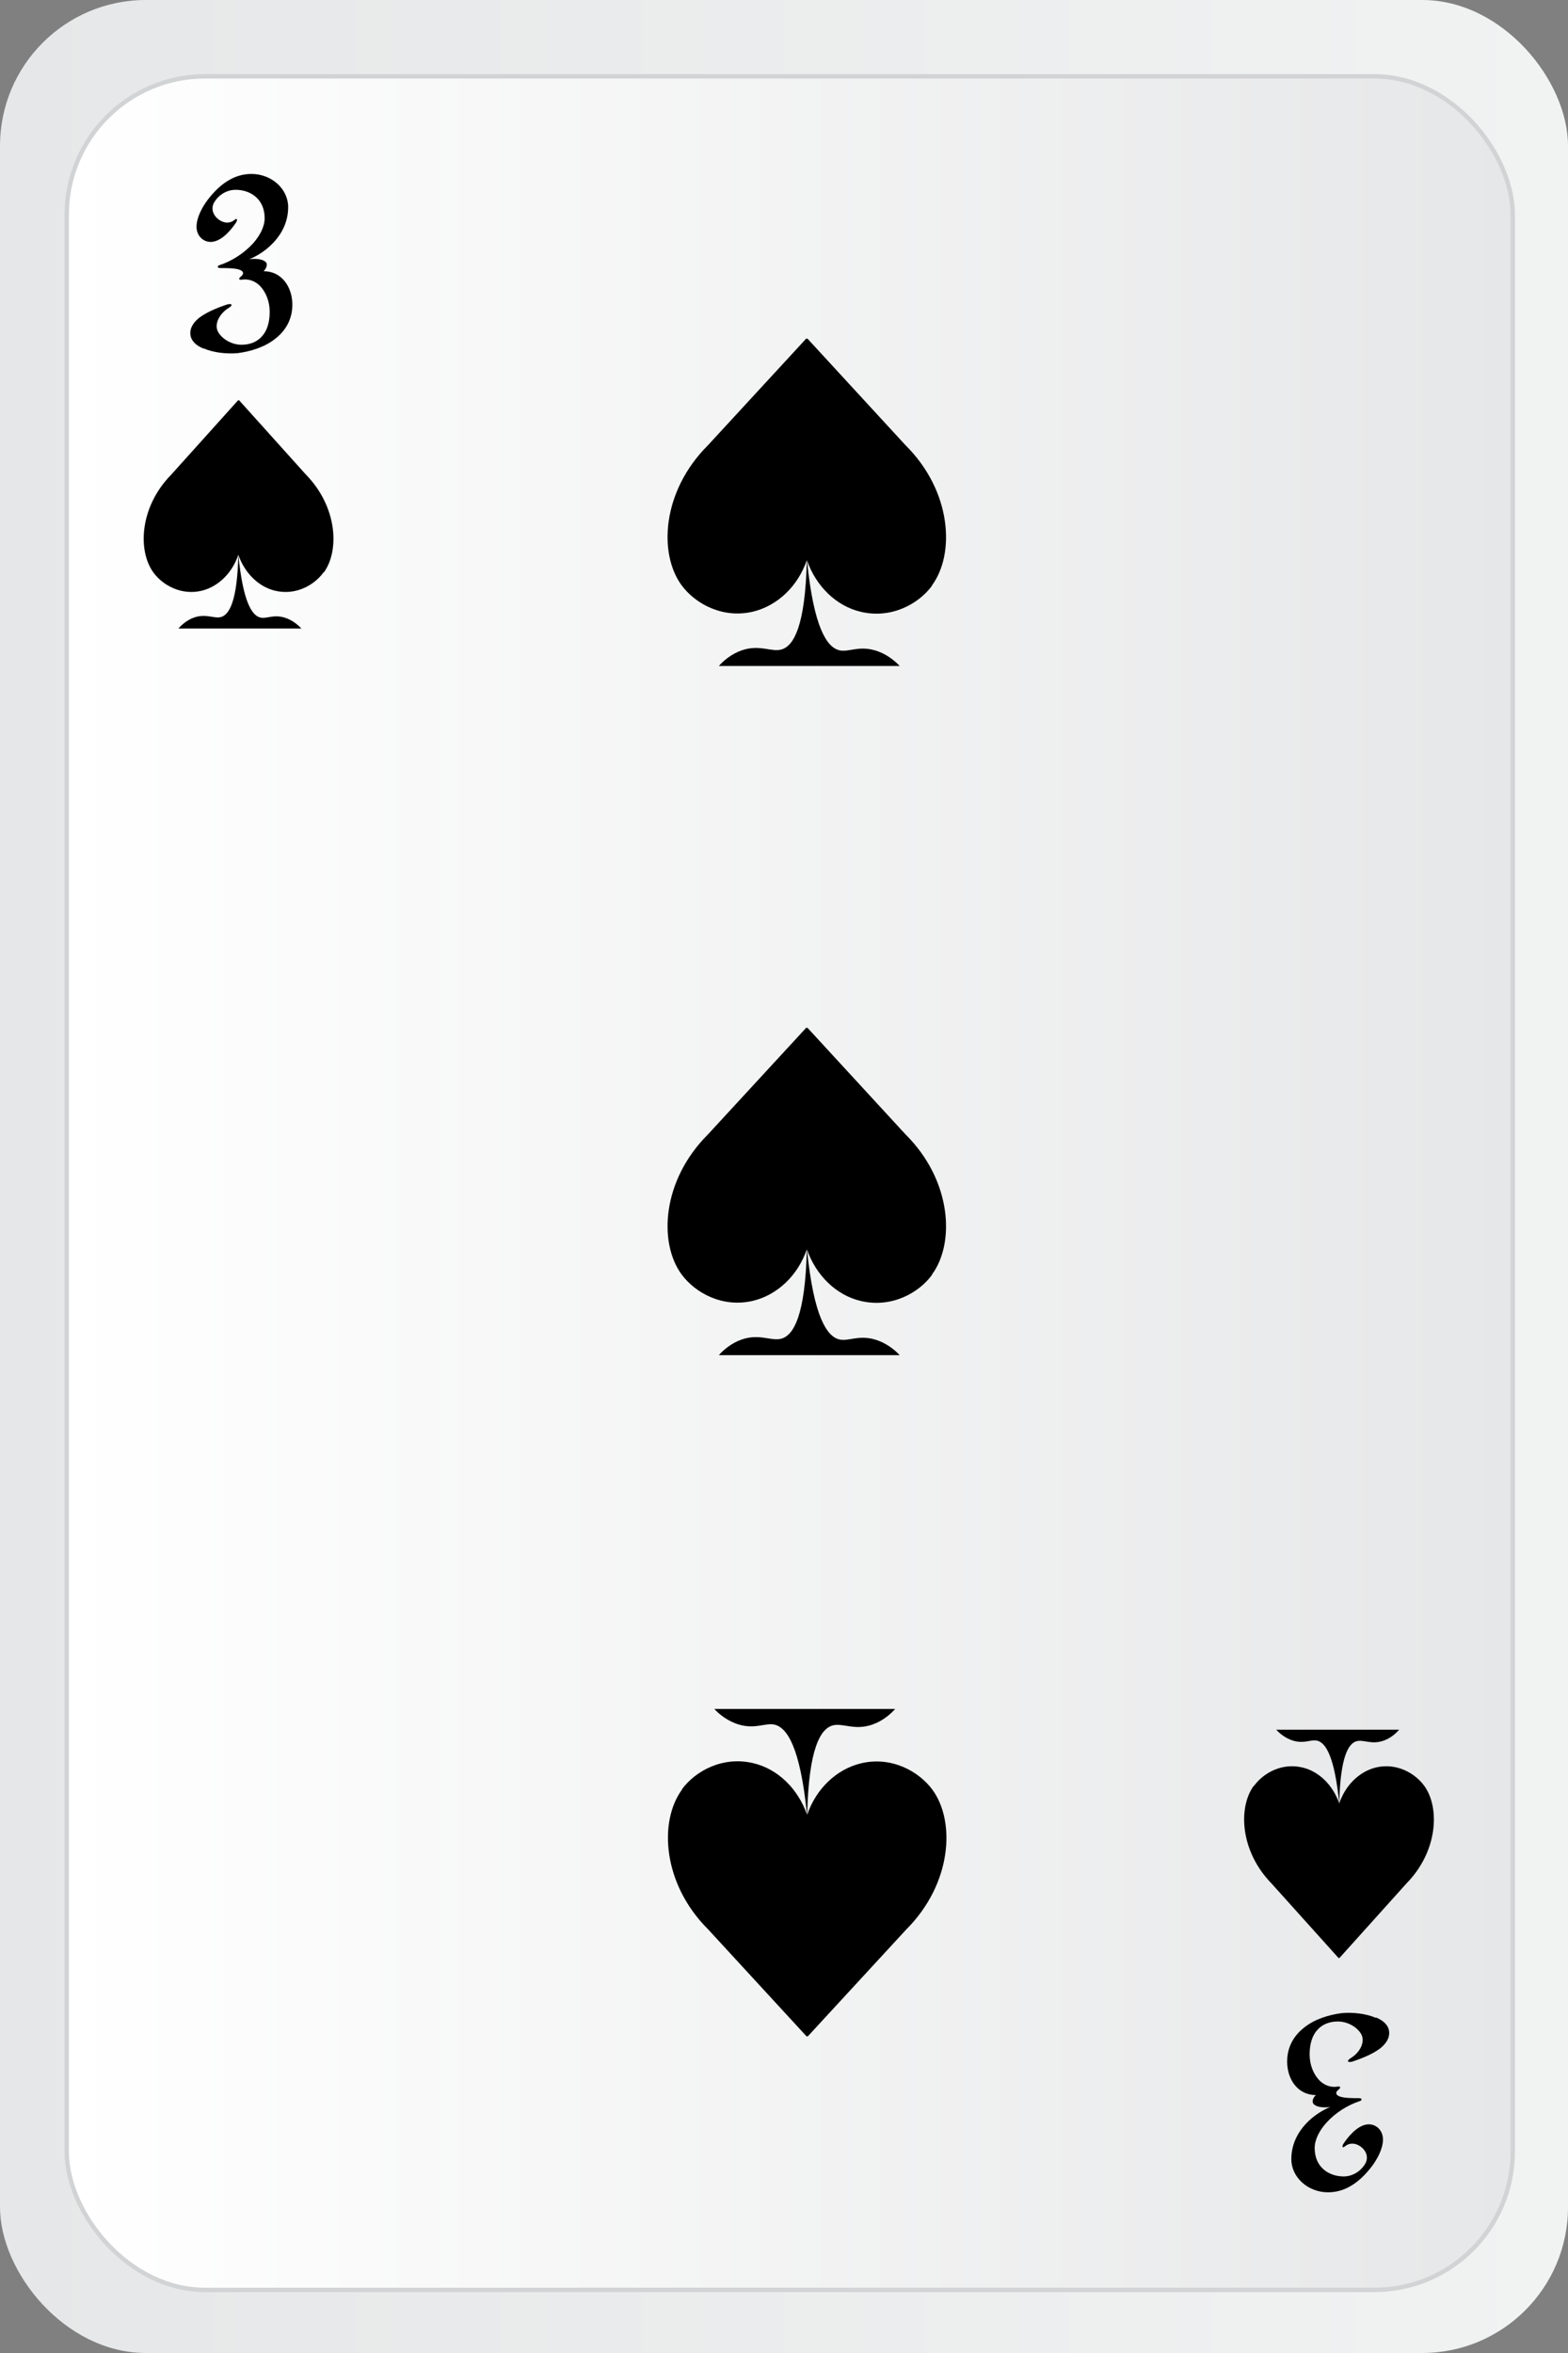 <?xml version="1.0" encoding="UTF-8"?>
<svg id="Layer_1" data-name="Layer 1" width="60" height="90"  xmlns="http://www.w3.org/2000/svg" xmlns:xlink="http://www.w3.org/1999/xlink" viewBox="0 0 90 135">
  <rect x="0" y="0" width="90" height="135" fill="#808080" stroke="none"/>
  <defs>
    <style>
      .cls-1 {
        fill: url(#linear-gradient);
      }

      .cls-1, .cls-2 {
        stroke-width: 0px;
      }

      .cls-3 {
        fill: url(#linear-gradient-2);
        stroke: #d1d3d4;
        stroke-miterlimit: 10;
        stroke-width: .25px;
      }
    </style>
    <linearGradient id="linear-gradient" x1="0" y1="67.5" x2="90" y2="67.5" gradientUnits="userSpaceOnUse">
      <stop offset="0" stop-color="#e6e7e8"/>
      <stop offset="1" stop-color="#f1f2f2"/>
    </linearGradient>
    <linearGradient id="linear-gradient-2" x1="3.83" y1="67.88" x2="86.83" y2="67.88" gradientUnits="userSpaceOnUse">
      <stop offset="0" stop-color="#fff"/>
      <stop offset="1" stop-color="#e6e7e8"/>
    </linearGradient>
  </defs>
  <g>
    <rect class="cls-1" width="90" height="135" rx="8.37" ry="8.37"/>
    <rect class="cls-3" x="3.83" y="4.38" width="83" height="127" rx="7.94" ry="7.94"/>
    <path class="cls-2" d="m11.68,20c-.42-.17-.71-.44-.75-.79-.05-.4.19-.73.52-.99.5-.37,1.18-.61,1.52-.73.17-.06.32-.06.32.01,0,.04-.05.1-.17.17-.44.27-.76.77-.67,1.19.08.4.69.92,1.41.92.5,0,.91-.17,1.19-.5.28-.31.43-.79.43-1.39s-.22-1.14-.57-1.5c-.28-.27-.65-.41-1.07-.34-.05,0-.1,0-.11-.04s.03-.09.09-.14c.19-.14.18-.3-.06-.39-.27-.1-.74-.1-1.12-.1-.09,0-.14-.03-.14-.07s.03-.07.08-.09c.74-.24,1.43-.7,1.92-1.23.42-.46.69-.99.69-1.47,0-1.13-.85-1.63-1.66-1.63-.5,0-.96.27-1.23.71-.19.31-.11.67.17.93.29.26.67.33.96.11.06-.04.11-.1.15-.07.06.04-.01.16-.04.21-.41.61-.94,1.1-1.45,1.1-.42,0-.81-.34-.81-.87s.33-1.14.66-1.57c.69-.89,1.5-1.46,2.49-1.46,1.17,0,2.11.87,2.11,1.9,0,1.69-1.45,2.69-2.23,2.99.37-.04.72-.01.9.13.18.11.11.37-.08.56,1.05,0,1.65.92,1.65,1.92,0,.87-.41,1.52-1,1.97-.58.46-1.37.71-2.13.81-.65.06-1.41-.03-1.96-.27Z"/>
    <path class="cls-2" d="m78.98,115.75c.42.17.71.44.75.79.05.4-.19.73-.52.99-.49.37-1.18.61-1.52.73-.16.06-.32.06-.32-.01,0-.04.05-.1.16-.17.45-.27.76-.77.67-1.19-.08-.4-.69-.91-1.41-.91-.49,0-.91.17-1.19.5-.28.31-.43.79-.43,1.39s.22,1.14.57,1.5c.28.27.65.42,1.07.34.05,0,.1,0,.11.04.01.04-.03.09-.09.14-.19.14-.18.3.06.39.27.1.74.1,1.12.1.09,0,.14.03.14.07s-.03.07-.08.09c-.74.24-1.44.7-1.92,1.23-.42.46-.69.99-.69,1.47,0,1.13.85,1.63,1.66,1.63.49,0,.96-.27,1.23-.71.19-.31.12-.67-.16-.93-.29-.26-.67-.33-.96-.11-.06.04-.12.1-.15.07-.06-.04.01-.16.04-.21.41-.61.94-1.1,1.45-1.1.42,0,.81.34.81.87s-.33,1.14-.66,1.57c-.69.89-1.5,1.46-2.49,1.46-1.17,0-2.11-.87-2.11-1.9,0-1.69,1.45-2.69,2.23-2.99-.37.04-.72.01-.9-.13-.18-.12-.12-.37.08-.56-1.05,0-1.65-.91-1.65-1.92,0-.87.41-1.52,1-1.97.58-.46,1.37-.71,2.13-.81.65-.06,1.41.03,1.96.27Z"/>
    <path class="cls-2" d="m39.14,102.66c.77-1.05,2.34-1.92,4.1-1.5,1.4.33,2.56,1.46,3.08,2.95-.39-3.89-1.15-4.99-1.86-5.16-.53-.12-1.08.27-2.03,0-.65-.19-1.13-.58-1.43-.9h10.38c-.25.28-.69.68-1.32.9-1.06.36-1.72-.14-2.32.06-.63.22-1.32,1.25-1.41,5.11.51-1.49,1.68-2.61,3.08-2.95,1.75-.42,3.32.45,4.1,1.5,1.34,1.81,1.15,5.4-1.51,8.05l-5.65,6.13-.02-.06-.02.06-5.65-6.14c-2.65-2.63-2.85-6.23-1.51-8.04Z"/>
  </g>
  <path class="cls-2" d="m53.5,33.6c-.77,1.05-2.34,1.92-4.1,1.5-1.4-.33-2.56-1.46-3.08-2.95.39,3.89,1.15,4.99,1.86,5.16.53.12,1.08-.27,2.03,0,.65.19,1.13.58,1.43.9h-10.38c.25-.28.69-.68,1.32-.9,1.06-.36,1.72.14,2.32-.06.63-.22,1.32-1.25,1.41-5.11-.51,1.49-1.68,2.61-3.08,2.95-1.75.42-3.32-.45-4.1-1.5-1.34-1.81-1.15-5.4,1.51-8.05l5.65-6.13.02.06.02-.06,5.65,6.14c2.65,2.63,2.85,6.23,1.51,8.04Z"/>
  <path class="cls-2" d="m53.5,73.14c-.77,1.05-2.34,1.92-4.1,1.5-1.4-.33-2.56-1.46-3.08-2.95.39,3.89,1.15,4.99,1.86,5.16.53.12,1.08-.27,2.03,0,.65.19,1.13.58,1.43.9h-10.38c.25-.28.69-.68,1.32-.9,1.06-.36,1.72.14,2.32-.06.63-.22,1.32-1.25,1.41-5.11-.51,1.49-1.68,2.61-3.08,2.95-1.75.42-3.32-.45-4.1-1.5-1.34-1.81-1.15-5.4,1.51-8.05l5.65-6.13.02.06.02-.06,5.65,6.14c2.65,2.63,2.85,6.23,1.51,8.04Z"/>
  <path class="cls-2" d="m18.57,32.84c-.53.73-1.59,1.34-2.79,1.05-.95-.23-1.74-1.02-2.1-2.06.27,2.71.78,3.48,1.26,3.6.36.09.74-.19,1.38,0,.44.13.77.41.98.63h-7.06c.17-.19.47-.48.9-.63.72-.25,1.17.1,1.58-.04.43-.15.9-.87.96-3.56-.35,1.04-1.14,1.82-2.09,2.06-1.19.29-2.26-.32-2.79-1.05-.91-1.26-.78-3.77,1.03-5.61l3.85-4.28v.04s.03-.04.03-.04l3.85,4.28c1.8,1.84,1.94,4.35,1.03,5.61Z"/>
  <path class="cls-2" d="m71.98,102.46c.53-.73,1.59-1.34,2.79-1.05.95.23,1.74,1.02,2.1,2.06-.27-2.71-.78-3.48-1.26-3.6-.36-.09-.74.19-1.38,0-.44-.13-.77-.41-.98-.63h7.06c-.17.19-.47.48-.9.63-.72.25-1.17-.1-1.58.04-.43.15-.9.87-.96,3.56.35-1.04,1.14-1.82,2.09-2.06,1.19-.29,2.26.32,2.79,1.05.91,1.26.78,3.77-1.03,5.61l-3.85,4.28v-.04s-.03.04-.03.04l-3.85-4.28c-1.8-1.84-1.94-4.35-1.03-5.61Z"/>
</svg>